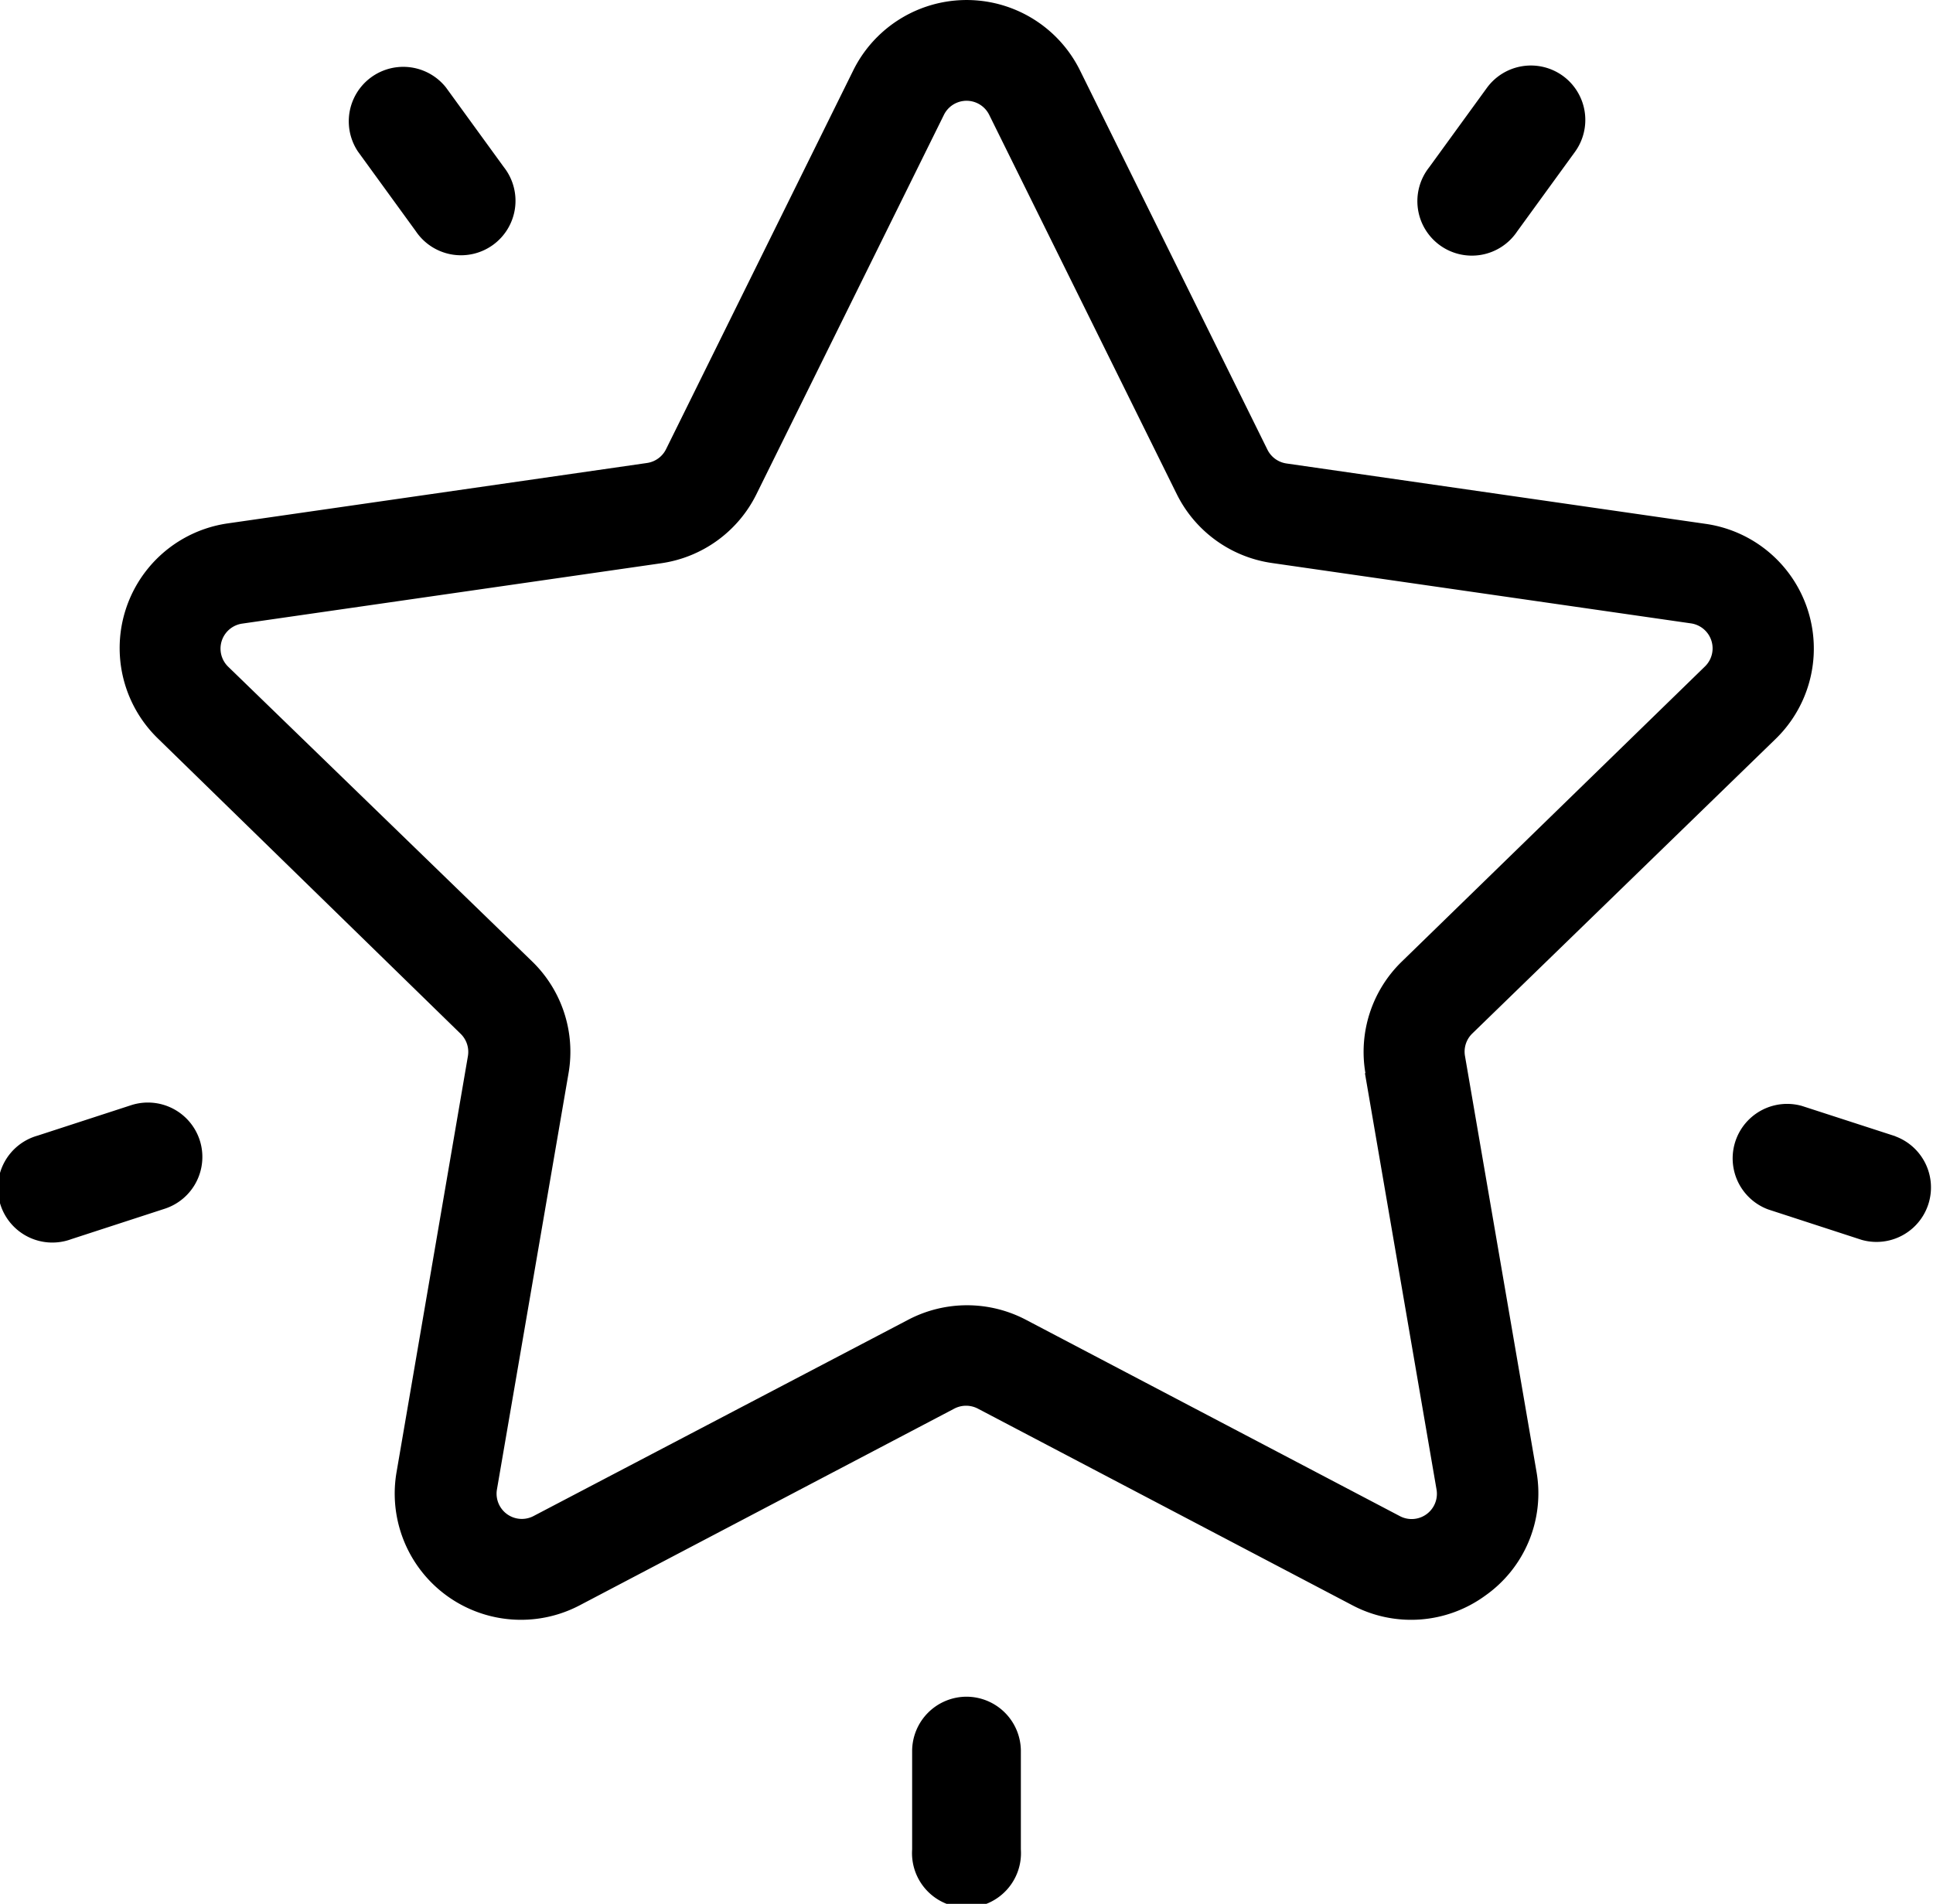 <svg xmlns="http://www.w3.org/2000/svg" width="16" height="15.762" viewBox="0 0 16 15.762"><g transform="translate(0 0)"><g transform="translate(0.987)"><path d="M43.285,9.927a1.043,1.043,0,0,0-.58-1.78l-3.47-.5a.209.209,0,0,1-.157-.114L37.526,4.392a1.047,1.047,0,0,0-1.876,0L34.1,7.529a.209.209,0,0,1-.157.114l-3.47.5a1.043,1.043,0,0,0-.58,1.78L32.4,12.369a.209.209,0,0,1,.06.185L31.869,16a1.045,1.045,0,0,0,1.517,1.1l3.1-1.628a.21.21,0,0,1,.195,0l3.1,1.628a1.041,1.041,0,0,0,1.1-.08A1.036,1.036,0,0,0,41.306,16l-.593-3.448a.209.209,0,0,1,.06-.185Zm-3.4,2.768.593,3.449a.209.209,0,0,1-.3.22l-3.1-1.628a1.048,1.048,0,0,0-.973,0L33,16.363a.209.209,0,0,1-.3-.22l.593-3.448a1.042,1.042,0,0,0-.3-.924L30.475,9.329a.209.209,0,0,1,.116-.356l3.47-.5a1.045,1.045,0,0,0,.787-.571L36.4,4.761a.209.209,0,0,1,.375,0h0L38.327,7.9a1.045,1.045,0,0,0,.787.571l3.47.5a.209.209,0,0,1,.116.356L40.19,11.771A1.042,1.042,0,0,0,39.889,12.695Z" transform="translate(-29.574 -3.81)"/></g><g transform="translate(11.742 0.542)"><path d="M379.195,20.131a.451.451,0,0,0-.629.1l-.478.658a.451.451,0,1,0,.729.53l.478-.658A.451.451,0,0,0,379.195,20.131Z" transform="translate(-378.001 -20.045)"/></g><g transform="translate(2.876 0.539)"><path d="M93.884,20.81l-.478-.658a.451.451,0,0,0-.729.53l.478.658a.451.451,0,1,0,.729-.53Z" transform="translate(-92.59 -19.966)"/></g><g transform="translate(0 9.132)"><path d="M1.653,297.8a.451.451,0,0,0-.568-.289l-.774.252a.451.451,0,1,0,.279.857l.774-.252A.451.451,0,0,0,1.653,297.8Z" transform="translate(0 -297.493)"/></g><g transform="translate(7.55 14.047)"><path d="M242.95,456.786a.451.451,0,0,0-.451.451v.814a.451.451,0,1,0,.9,0v-.814A.451.451,0,0,0,242.95,456.786Z" transform="translate(-242.499 -456.786)"/></g><g transform="translate(14.325 9.133)"><path d="M463.147,297.787l-.774-.251a.451.451,0,0,0-.279.857l.774.252a.451.451,0,0,0,.279-.857Z" transform="translate(-461.783 -297.513)"/></g></g></svg>